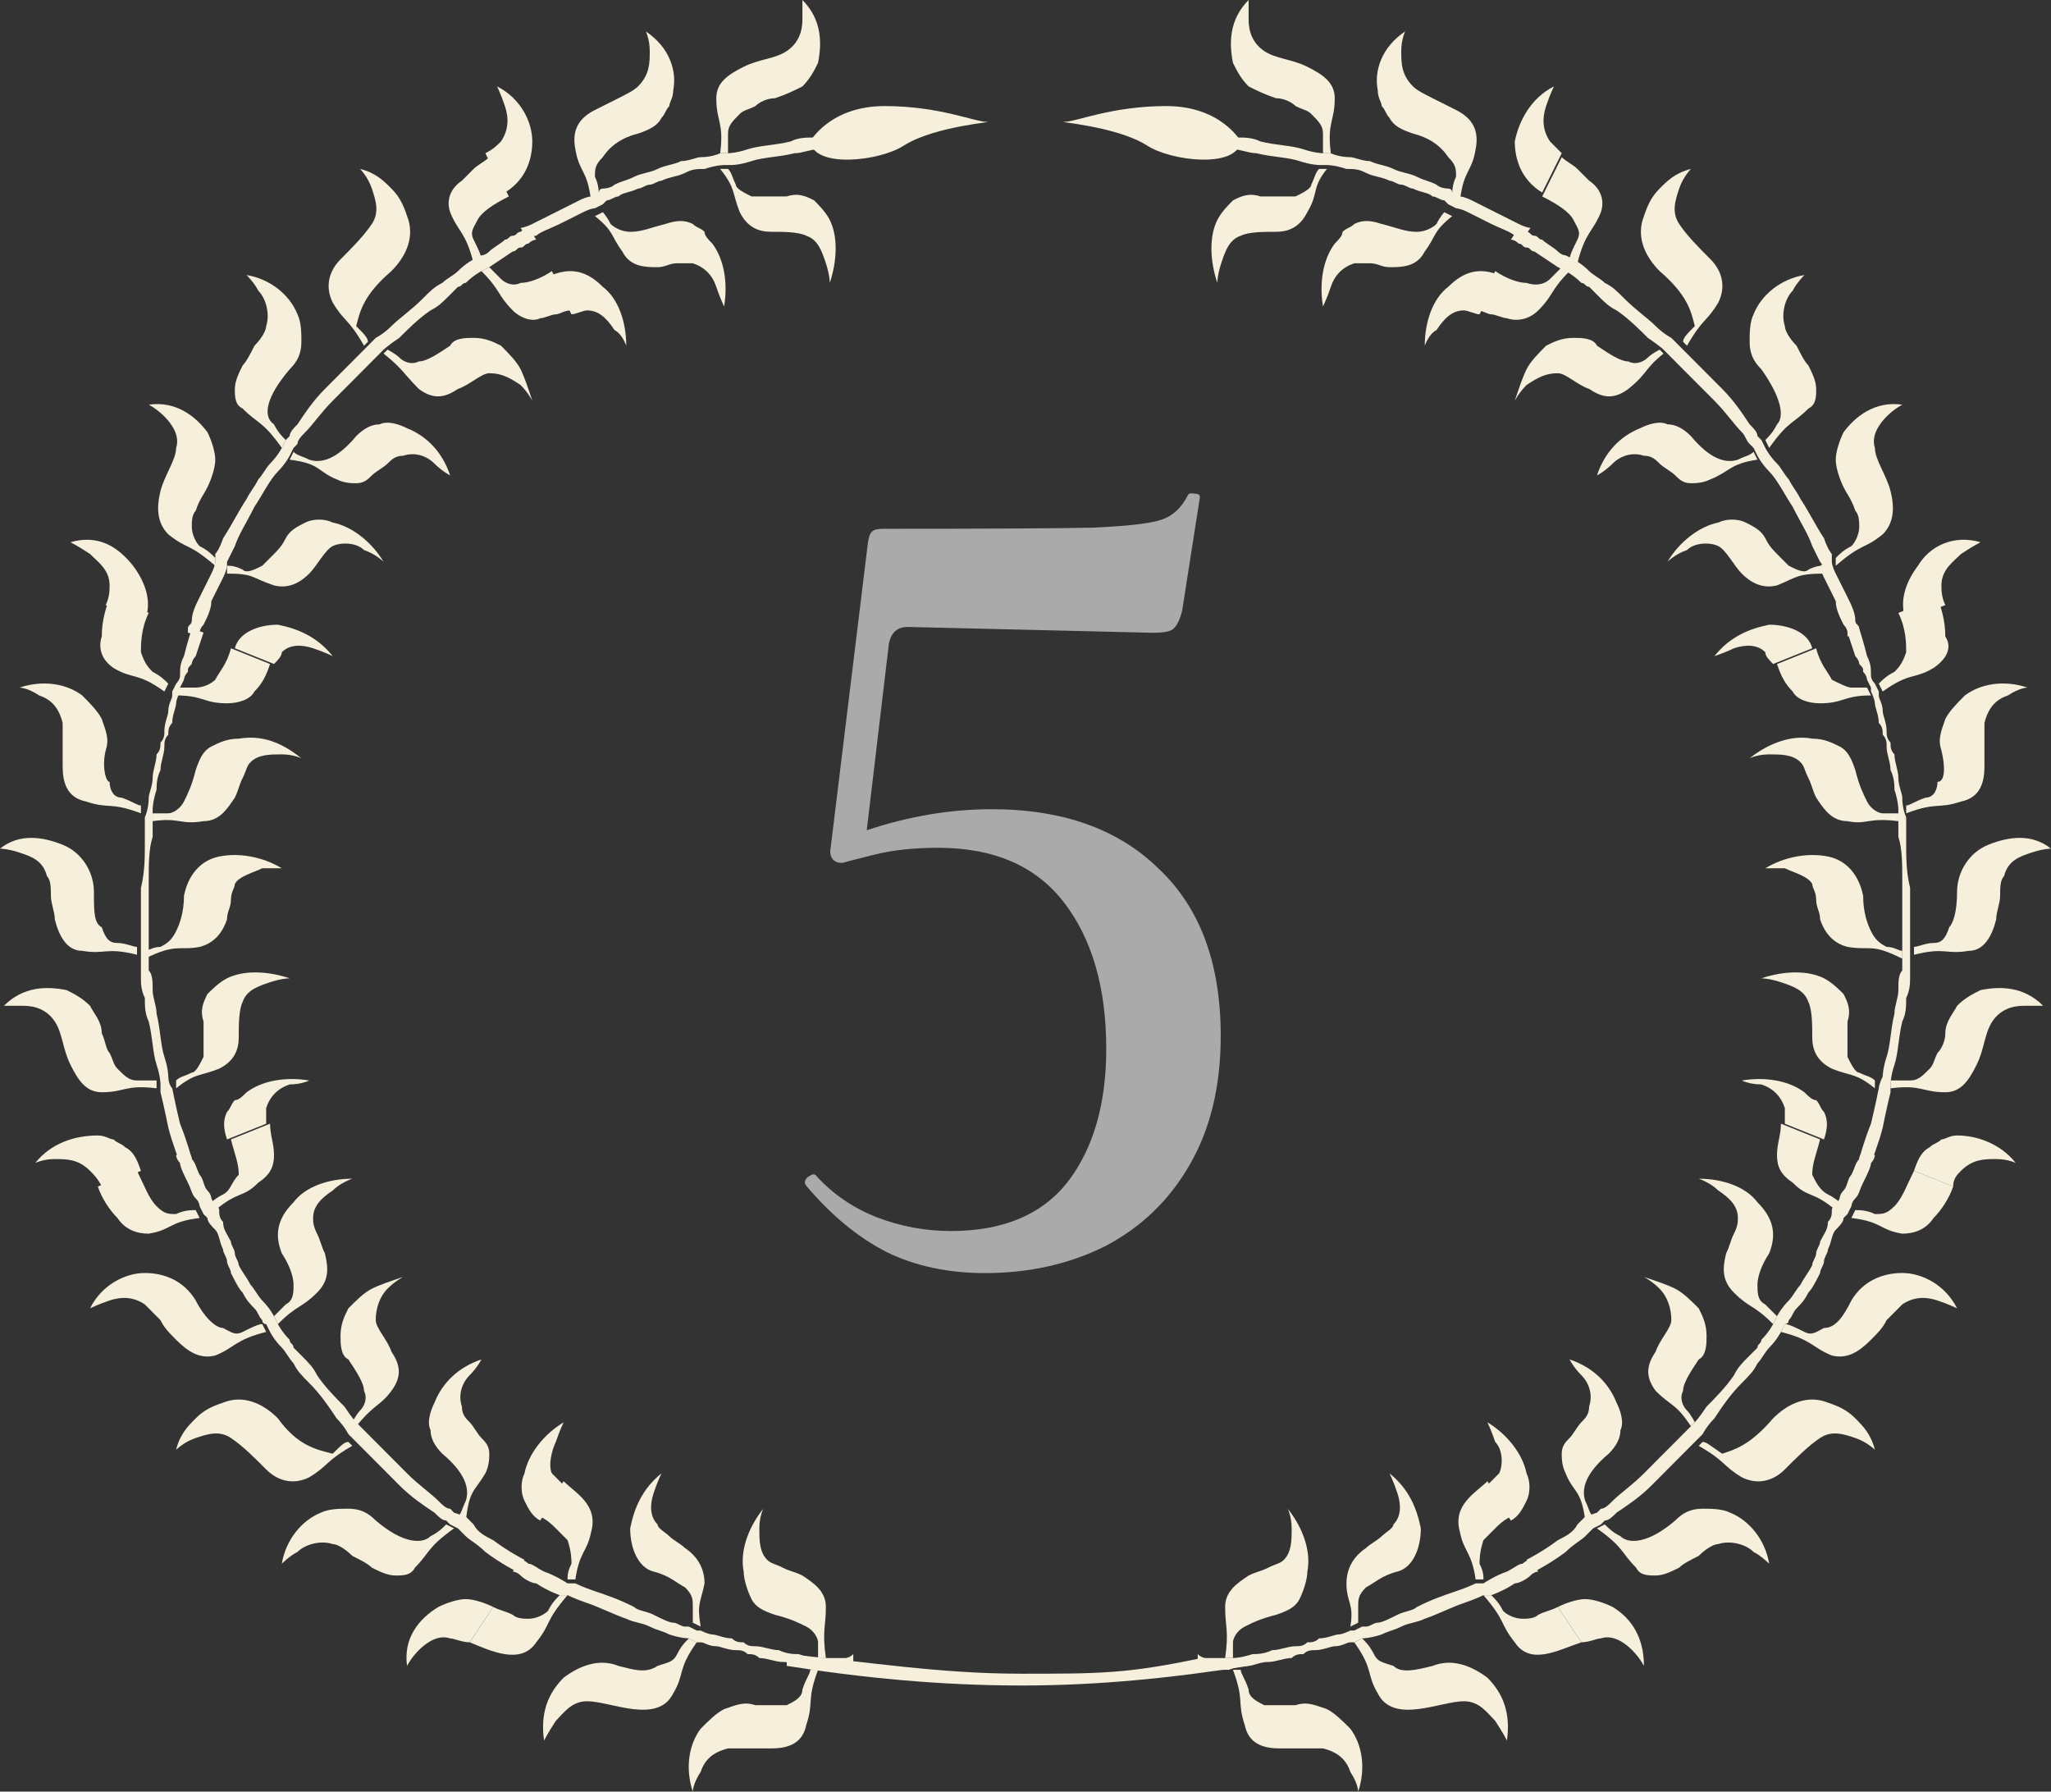 <svg width="79" height="69" viewBox="0 0 79 69" fill="none" xmlns="http://www.w3.org/2000/svg">
<rect x="0" y="0" width="79" height="69" fill="#333333" stroke="none"/>
<g id="Group 27">
<g id="Vector">
<g id="Group">
<path id="Vector_2" d="M20.655 63.25C21.258 62.493 20.956 62.493 21.861 61.434C21.861 61.434 21.861 61.434 21.71 61.434H21.559C21.409 61.585 21.258 61.736 21.107 62.039C20.956 62.19 20.655 62.342 20.353 62.342C20.203 62.342 19.901 62.342 19.75 62.19C19.449 62.039 19.298 62.039 18.996 61.888L18.092 63.25C18.846 63.552 20.052 64.157 20.655 63.25Z" fill="#F5EFDB"/>
<path id="Vector_3" d="M22.012 60.223C21.861 60.526 21.861 60.677 21.861 60.828C21.861 60.828 21.861 60.828 22.012 60.828H22.163C22.313 59.769 22.615 59.769 22.766 59.013C23.067 57.953 22.163 57.5 21.71 57.046L20.806 58.407C21.107 58.559 21.258 58.71 21.409 58.861C21.559 59.013 21.71 59.164 21.861 59.315C22.012 59.769 22.012 60.072 22.012 60.223Z" fill="#F5EFDB"/>
<path id="Vector_4" d="M23.82 64.158C23.067 63.855 22.313 64.158 21.71 64.612C21.107 65.217 20.805 65.973 20.956 67.033C20.956 67.033 21.107 66.73 21.408 66.276C21.71 65.973 22.011 65.519 22.614 65.519C23.519 65.519 25.328 66.427 25.931 65.217C26.383 64.46 26.082 64.309 26.836 63.25L26.534 63.098C26.383 63.25 26.233 63.401 26.082 63.704C25.931 64.006 25.78 64.006 25.328 64.158C24.876 64.46 24.424 64.309 23.82 64.158Z" fill="#F5EFDB"/>
<path id="Vector_5" d="M27.137 60.98C27.137 60.374 26.836 59.921 26.384 59.618C26.233 59.467 25.931 59.315 25.781 59.164C25.63 59.013 25.328 58.861 25.328 58.71C25.027 58.407 25.027 57.953 25.177 57.499C25.328 57.045 25.479 56.743 25.479 56.743C24.725 57.348 24.424 58.105 24.273 58.861C24.273 59.618 24.575 60.374 25.177 60.526C25.781 60.677 26.082 60.98 26.384 61.131C26.685 61.434 26.685 61.585 26.685 61.888C26.685 62.19 26.685 62.342 26.685 62.493L26.987 62.644C26.836 61.736 26.987 61.736 27.137 60.98Z" fill="#F5EFDB"/>
<path id="Vector_6" d="M29.097 65.671C28.645 65.52 28.344 65.671 27.891 65.823C27.59 65.974 27.288 66.276 26.987 66.579C26.534 67.184 26.384 68.092 26.685 69C26.685 69 26.685 68.698 26.987 68.243C27.137 67.79 27.439 67.487 28.042 67.336C28.344 67.336 28.494 67.336 28.796 67.336C29.097 67.336 29.399 67.336 29.701 67.336C30.303 67.336 30.907 67.184 31.057 66.428C31.359 65.52 31.057 65.52 31.51 64.309H31.208C31.208 64.461 31.057 64.612 30.907 65.066C30.907 65.368 30.605 65.52 30.303 65.671C30.153 65.671 29.701 65.671 29.097 65.671Z" fill="#F5EFDB"/>
<path id="Vector_7" d="M31.811 61.889C31.811 61.283 31.359 60.981 30.907 60.678C30.605 60.527 30.454 60.527 30.153 60.376C29.852 60.224 29.701 60.224 29.55 60.073C29.248 59.77 29.248 59.316 29.248 58.862C29.248 58.408 29.399 58.106 29.399 58.106C28.796 58.862 28.495 59.77 28.645 60.527C28.645 60.829 28.796 61.283 28.947 61.586C29.098 61.889 29.399 62.04 29.852 62.191C30.454 62.343 30.756 62.494 31.058 62.645C31.359 62.797 31.51 63.099 31.51 63.251C31.51 63.553 31.51 63.704 31.51 63.856C31.51 63.856 31.51 63.856 31.661 63.856H31.811C31.661 62.797 31.811 62.645 31.811 61.889Z" fill="#F5EFDB"/>
<g id="Group_2">
<path id="Vector_8" d="M5.729 47.512C6.634 47.361 6.483 47.058 7.689 46.907L7.538 46.604C7.387 46.604 7.086 46.604 6.784 46.756C6.483 46.756 6.332 46.756 6.03 46.453C5.729 46.15 5.578 45.696 5.277 45.091L3.769 45.696C3.92 46.15 4.221 46.604 4.523 46.907C4.824 47.361 5.277 47.512 5.729 47.512Z" fill="#F5EFDB"/>
<path id="Vector_9" d="M8.594 45.999C8.292 46.151 8.142 46.302 8.142 46.302L8.292 46.605C9.197 45.848 9.348 46.151 9.951 45.545C10.403 45.243 10.554 44.94 10.554 44.486C10.554 44.032 10.403 43.73 10.403 43.276L8.895 43.881C9.046 44.486 9.197 44.789 9.197 45.243C8.895 45.545 8.895 45.848 8.594 45.999Z" fill="#F5EFDB"/>
<path id="Vector_10" d="M7.538 50.085C7.086 49.328 6.332 49.026 5.578 49.026C4.824 49.026 3.92 49.48 3.468 50.388C3.468 50.388 3.769 50.236 4.221 50.085C4.674 49.934 5.126 49.934 5.578 50.236C5.729 50.388 5.88 50.539 6.181 50.842C6.332 51.144 6.483 51.296 6.784 51.598C7.237 52.052 7.689 52.355 8.292 52.203C9.046 51.901 9.046 51.598 10.252 51.296L10.101 50.993C9.95 50.993 9.649 51.144 9.347 51.296C9.046 51.447 8.895 51.296 8.593 51.144C8.292 51.144 7.84 50.69 7.538 50.085Z" fill="#F5EFDB"/>
<path id="Vector_11" d="M12.212 49.783C12.664 49.329 12.664 48.875 12.514 48.27C12.363 47.967 12.363 47.816 12.212 47.513C12.061 47.211 12.061 47.059 12.061 46.908C12.061 46.454 12.363 46.151 12.815 45.849C13.117 45.546 13.569 45.395 13.569 45.395C12.664 45.395 11.76 45.697 11.307 46.303C10.704 46.908 10.554 47.513 10.855 48.27C11.157 48.724 11.307 49.178 11.307 49.48C11.307 49.783 11.307 50.086 11.006 50.237C10.855 50.388 10.704 50.54 10.554 50.691L10.704 50.994C11.458 50.237 11.609 50.388 12.212 49.783Z" fill="#F5EFDB"/>
<path id="Vector_12" d="M10.704 54.624C10.101 54.019 9.347 53.716 8.593 54.019C8.141 54.17 7.84 54.321 7.538 54.624C7.236 54.927 6.935 55.229 6.784 55.835C6.784 55.835 7.086 55.532 7.538 55.381C7.99 55.229 8.443 55.078 8.895 55.381C9.347 55.683 9.799 56.137 10.252 56.591C10.704 57.045 11.307 57.196 11.91 56.894C12.664 56.44 12.513 56.288 13.569 55.683L13.418 55.532C13.267 55.532 13.116 55.683 12.815 55.986C12.212 55.834 11.458 55.683 10.704 54.624Z" fill="#F5EFDB"/>
<path id="Vector_13" d="M15.076 53.566C15.528 52.961 15.378 52.507 15.076 52.053C14.925 51.599 14.473 51.145 14.473 50.842C14.473 50.388 14.624 49.934 14.925 49.632C15.227 49.329 15.528 49.178 15.528 49.178C15.076 49.329 14.624 49.48 14.322 49.632C14.021 49.783 13.719 50.086 13.418 50.388C13.267 50.691 13.116 50.993 13.116 51.447C13.116 51.75 13.116 52.204 13.418 52.355C13.719 52.809 14.021 53.263 14.021 53.566C14.172 53.868 14.021 54.171 13.87 54.322C13.719 54.474 13.569 54.776 13.569 54.776L13.719 54.928C14.473 54.02 14.624 54.171 15.076 53.566Z" fill="#F5EFDB"/>
<path id="Vector_14" d="M14.473 58.558C14.172 58.255 13.87 58.104 13.418 58.104C13.116 58.104 12.664 58.104 12.363 58.255C11.609 58.558 11.006 59.315 10.855 60.222C10.855 60.222 11.156 59.92 11.458 59.768C11.76 59.466 12.363 59.315 12.815 59.466C12.966 59.466 13.267 59.617 13.569 59.92C13.87 60.071 14.172 60.222 14.322 60.374C14.624 60.525 14.926 60.676 15.227 60.676C15.529 60.676 15.83 60.676 15.981 60.374C16.584 59.768 16.433 59.617 17.489 58.861L17.187 58.709C17.036 58.861 16.886 59.012 16.584 59.163C16.282 59.466 15.529 59.466 14.473 58.558Z" fill="#F5EFDB"/>
<path id="Vector_15" d="M18.695 56.743C18.846 56.441 18.846 56.138 18.846 55.986C18.846 55.684 18.695 55.533 18.544 55.381C18.394 55.23 18.243 54.927 18.092 54.776C17.941 54.625 17.791 54.473 17.791 54.171C17.64 53.717 17.791 53.263 18.092 52.96C18.394 52.658 18.544 52.355 18.544 52.355C17.64 52.658 17.037 53.263 16.735 54.02C16.584 54.322 16.434 54.776 16.584 55.079C16.584 55.381 16.735 55.684 17.037 55.986C17.941 56.743 18.092 57.348 17.941 57.802C17.791 58.105 17.791 58.256 17.64 58.408L17.941 58.559C18.092 57.348 18.243 57.5 18.695 56.743Z" fill="#F5EFDB"/>
<path id="Vector_16" d="M15.679 64.157C15.679 64.157 15.83 63.855 16.131 63.552C16.433 63.249 16.885 62.947 17.337 63.098C17.488 63.098 17.79 63.249 18.091 63.249L18.996 61.888C18.694 61.736 18.242 61.585 17.941 61.585C17.639 61.585 17.187 61.736 16.885 61.888C16.131 62.342 15.528 63.098 15.679 64.157Z" fill="#F5EFDB"/>
<path id="Vector_17" d="M21.711 54.776C20.957 55.23 20.353 55.986 20.203 56.743C20.052 57.046 20.052 57.5 20.203 57.802C20.353 58.105 20.504 58.407 20.806 58.559L21.711 57.197C21.56 57.046 21.409 56.894 21.258 56.743C21.108 56.44 21.258 55.835 21.409 55.532C21.56 55.078 21.711 54.776 21.711 54.776Z" fill="#F5EFDB"/>
<path id="Vector_18" d="M17.488 58.257C17.488 58.257 17.488 58.257 17.338 58.105C17.187 58.105 17.036 57.954 16.885 57.803C16.584 57.5 16.131 57.197 15.679 56.744C15.528 56.592 15.227 56.29 15.076 56.138C14.925 55.987 14.624 55.684 14.473 55.533C14.322 55.382 14.172 55.23 14.021 55.079C13.87 54.928 13.87 54.928 13.87 54.928L13.719 54.776C13.719 54.776 13.569 54.625 13.267 54.171C12.966 53.869 12.513 53.415 12.212 52.961C12.061 52.658 11.91 52.507 11.609 52.204C11.458 52.053 11.458 52.053 11.307 51.902C11.307 51.75 11.156 51.75 11.156 51.599C10.855 51.296 10.704 50.994 10.704 50.994L10.553 50.691C10.553 50.691 10.402 50.388 10.101 50.086C9.95 49.934 9.799 49.632 9.649 49.48C9.498 49.178 9.347 49.027 9.196 48.724C9.196 48.573 9.046 48.421 9.046 48.27C9.046 48.119 8.895 47.967 8.895 47.816C8.744 47.513 8.593 47.362 8.593 47.059C8.443 46.908 8.443 46.757 8.443 46.605C8.443 46.454 8.292 46.454 8.292 46.454L8.141 46.152C8.141 46.152 8.141 46 7.99 45.849C7.84 45.698 7.84 45.395 7.689 45.244C7.538 44.941 7.538 44.79 7.387 44.638C7.387 44.487 7.236 44.336 7.236 44.336L6.784 44.487C6.784 44.487 6.784 44.638 6.935 44.79C6.935 44.941 7.086 45.244 7.236 45.546C7.387 45.849 7.387 46 7.538 46.152C7.689 46.303 7.689 46.454 7.689 46.454L7.84 46.757C7.84 46.757 7.84 46.757 7.99 46.908C7.99 47.059 8.141 47.211 8.292 47.362C8.443 47.513 8.443 47.816 8.593 48.119C8.593 48.27 8.744 48.421 8.744 48.573C8.744 48.724 8.895 48.875 8.895 49.027C9.046 49.329 9.196 49.632 9.347 49.783C9.498 50.086 9.649 50.237 9.799 50.388C9.95 50.54 9.95 50.691 10.101 50.842C10.101 50.994 10.252 50.994 10.252 50.994L10.402 51.296C10.402 51.296 10.553 51.599 10.855 51.902C11.006 52.053 11.156 52.355 11.307 52.507C11.458 52.809 11.609 52.961 11.91 53.263C12.362 53.717 12.664 54.171 12.966 54.625C13.267 54.928 13.418 55.23 13.418 55.23L13.569 55.382C13.569 55.382 13.569 55.382 13.719 55.533C13.87 55.684 14.021 55.836 14.172 55.987C14.322 56.138 14.473 56.29 14.775 56.592C14.925 56.744 15.227 57.046 15.378 57.198C15.83 57.651 16.282 57.954 16.735 58.257C16.885 58.408 17.036 58.559 17.187 58.559C17.338 58.711 17.338 58.711 17.338 58.711L17.639 58.862C17.639 58.862 17.79 59.013 17.941 59.165C18.091 59.316 18.393 59.467 18.695 59.77C19.298 60.224 19.901 60.526 19.901 60.526L20.202 60.072C20.202 60.072 19.599 59.77 18.996 59.316C18.695 59.165 18.393 59.013 18.242 58.711C18.091 58.559 17.941 58.408 17.941 58.408L17.488 58.257Z" fill="#F5EFDB"/>
</g>
<g id="Group_3">
<path id="Vector_19" d="M4.372 25.724C5.126 26.178 5.277 25.875 6.332 26.632L6.483 26.329C6.332 26.178 6.181 26.026 5.88 25.875C5.729 25.724 5.578 25.572 5.428 25.118C5.428 24.816 5.428 24.21 5.729 23.605L4.221 23C4.071 23.454 3.92 23.908 3.92 24.513C3.769 24.967 3.92 25.421 4.372 25.724Z" fill="#F5EFDB"/>
<path id="Vector_20" d="M7.538 26.481C7.236 26.481 7.086 26.481 6.935 26.481L6.784 26.783C7.84 26.783 7.84 27.086 8.744 27.086C9.196 27.086 9.649 26.934 9.799 26.632C10.101 26.329 10.252 26.027 10.402 25.573L8.895 24.967C8.744 25.573 8.443 25.875 8.292 26.178C8.141 26.329 7.84 26.481 7.538 26.481Z" fill="#F5EFDB"/>
<path id="Vector_21" d="M4.071 28.902C4.222 28.448 4.071 28.145 3.92 27.691C3.769 27.389 3.468 27.086 3.166 26.783C2.563 26.329 1.659 26.178 0.754 26.481C0.754 26.481 1.056 26.481 1.508 26.783C1.96 26.935 2.262 27.237 2.413 27.843C2.413 28.145 2.413 28.297 2.413 28.599C2.413 28.902 2.413 29.204 2.413 29.507C2.413 30.112 2.563 30.718 3.317 30.869C4.222 31.172 4.222 30.869 5.428 31.323V31.02C5.277 31.02 5.126 30.869 4.674 30.718C4.372 30.718 4.222 30.415 4.222 30.112C4.071 30.112 3.92 29.507 4.071 28.902Z" fill="#F5EFDB"/>
<path id="Vector_22" d="M7.839 31.625C8.442 31.625 8.744 31.171 9.045 30.718C9.196 30.415 9.196 30.264 9.347 29.961C9.498 29.658 9.498 29.507 9.648 29.356C9.95 29.053 10.402 29.053 10.855 29.053C11.307 29.053 11.608 29.204 11.608 29.204C10.855 28.599 10.101 28.296 9.196 28.448C8.744 28.448 8.442 28.599 8.141 28.75C7.839 28.902 7.689 29.204 7.538 29.658C7.387 30.264 7.236 30.566 7.085 30.869C6.935 31.171 6.633 31.323 6.482 31.323C6.181 31.323 6.03 31.323 5.879 31.323C5.879 31.323 5.879 31.323 5.879 31.474V31.625C6.935 31.474 6.935 31.777 7.839 31.625Z" fill="#F5EFDB"/>
<path id="Vector_23" d="M3.618 34.349C3.618 33.592 3.166 32.836 2.412 32.533C1.658 32.231 0.754 32.079 0 32.684C0 32.684 0.302 32.684 0.754 32.836C1.206 32.987 1.658 33.139 1.809 33.744C1.96 33.895 1.96 34.198 1.96 34.5C1.96 34.803 2.111 35.106 2.111 35.408C2.261 36.013 2.563 36.619 3.166 36.619C4.071 36.77 4.071 36.467 5.277 36.77V36.467C5.126 36.467 4.824 36.316 4.523 36.316C4.221 36.316 4.071 36.165 3.92 35.711C3.618 35.559 3.618 35.106 3.618 34.349Z" fill="#F5EFDB"/>
<path id="Vector_24" d="M7.689 36.467C8.292 36.315 8.593 35.861 8.744 35.407C8.744 35.105 8.895 34.953 8.895 34.651C8.895 34.348 9.046 34.197 9.046 34.046C9.196 33.743 9.8 33.592 10.101 33.44C10.553 33.44 10.855 33.44 10.855 33.44C10.101 32.986 9.196 32.835 8.443 32.986C7.689 33.138 7.237 33.743 7.086 34.5C7.086 35.105 6.935 35.559 6.784 35.861C6.633 36.164 6.483 36.315 6.181 36.467C5.88 36.467 5.729 36.618 5.578 36.618V36.921C6.784 36.315 6.935 36.618 7.689 36.467Z" fill="#F5EFDB"/>
<path id="Vector_25" d="M3.92 39.795C3.92 39.341 3.618 39.039 3.468 38.736C3.166 38.433 2.865 38.282 2.563 38.131C1.809 37.98 0.905 37.98 0.151 38.736C0.151 38.736 0.452 38.736 0.905 38.736C1.357 38.736 1.809 38.887 2.111 39.341C2.412 39.795 2.412 40.401 2.714 41.006C3.015 41.611 3.317 42.065 3.92 42.065C4.825 42.065 4.825 41.762 6.031 41.914C6.031 41.914 6.031 41.914 6.031 41.762V41.611C5.88 41.611 5.578 41.611 5.277 41.611C4.975 41.611 4.825 41.46 4.523 41.157C4.372 41.006 4.372 40.855 4.221 40.552C4.071 40.401 4.071 40.098 3.92 39.795Z" fill="#F5EFDB"/>
<path id="Vector_26" d="M8.443 41.157C9.046 40.855 9.196 40.401 9.196 39.947C9.196 39.493 9.196 38.888 9.347 38.585C9.498 38.131 9.95 37.98 10.402 37.828C10.855 37.677 11.156 37.677 11.156 37.677C10.252 37.374 9.347 37.374 8.744 37.677C8.443 37.828 8.141 38.131 7.99 38.282C7.84 38.585 7.689 38.888 7.84 39.342C7.84 39.644 7.84 39.947 7.84 40.098C7.84 40.249 7.84 40.552 7.84 40.703C7.689 41.006 7.538 41.309 7.387 41.309C7.086 41.46 6.935 41.46 6.784 41.611C6.784 41.611 6.784 41.611 6.784 41.763V41.914C7.538 41.309 7.689 41.46 8.443 41.157Z" fill="#F5EFDB"/>
<path id="Vector_27" d="M1.358 44.789C1.358 44.789 1.659 44.638 2.111 44.638C2.564 44.638 3.016 44.638 3.468 45.092C3.619 45.243 3.77 45.395 3.921 45.697L5.428 45.092C5.278 44.638 5.127 44.336 4.825 44.184C4.674 44.033 4.524 44.033 4.373 43.882C4.222 43.882 4.071 43.73 3.77 43.73C2.865 43.73 1.961 44.033 1.358 44.789Z" fill="#F5EFDB"/>
<path id="Vector_28" d="M11.911 41.613C11.006 41.462 10.101 41.613 9.498 42.067C9.347 42.218 9.197 42.37 9.046 42.37C8.895 42.521 8.895 42.672 8.744 42.824C8.594 43.126 8.594 43.429 8.744 43.883L10.252 43.278C10.252 43.126 10.252 42.824 10.252 42.672C10.403 42.218 10.704 41.916 11.157 41.764C11.609 41.764 11.911 41.613 11.911 41.613Z" fill="#F5EFDB"/>
<path id="Vector_29" d="M6.483 41.46C6.483 41.46 6.483 41.157 6.332 40.703C6.182 40.249 6.182 39.644 6.031 39.039C6.031 38.736 5.88 38.434 5.88 38.131C5.88 37.828 5.88 37.526 5.729 37.374C5.729 37.223 5.729 36.92 5.729 36.769C5.729 36.618 5.729 36.618 5.729 36.618V36.315C5.729 36.315 5.729 36.315 5.729 36.164C5.729 36.013 5.729 35.861 5.729 35.559C5.729 35.407 5.729 35.105 5.729 34.802C5.729 34.499 5.729 34.197 5.729 33.894C5.729 33.289 5.729 32.684 5.88 32.23C5.88 31.776 5.88 31.473 5.88 31.473C5.88 31.473 5.88 31.473 5.88 31.322V31.171C5.88 31.171 5.88 30.868 6.031 30.414C6.031 30.263 6.031 29.96 6.182 29.657C6.182 29.355 6.332 29.052 6.332 28.75C6.332 28.598 6.332 28.447 6.483 28.296C6.483 28.144 6.483 27.993 6.634 27.842C6.634 27.539 6.785 27.236 6.785 27.085C6.785 26.934 6.935 26.631 6.935 26.631C6.935 26.48 6.935 26.48 6.935 26.48L7.086 26.177C7.086 26.177 7.086 26.026 7.237 25.875C7.237 25.723 7.237 25.723 7.388 25.572C7.388 25.421 7.538 25.269 7.538 25.269C7.689 24.815 7.84 24.361 7.84 24.361L7.388 24.21C7.388 24.21 7.237 24.664 7.086 25.269C6.935 25.572 6.935 25.723 6.935 26.026C6.935 26.177 6.785 26.328 6.785 26.328L6.634 26.631C6.634 26.631 6.634 26.631 6.634 26.782C6.634 26.934 6.483 27.085 6.483 27.388C6.483 27.539 6.332 27.842 6.332 28.144C6.332 28.296 6.332 28.447 6.182 28.598C6.182 28.75 6.182 28.901 6.031 29.052C6.031 29.355 5.88 29.657 5.88 29.96C5.88 30.263 5.729 30.565 5.729 30.717C5.729 31.171 5.579 31.473 5.579 31.473V31.776C5.579 31.776 5.579 32.078 5.579 32.532C5.579 32.986 5.579 33.592 5.428 34.197C5.428 34.499 5.428 34.802 5.428 35.105C5.428 35.407 5.428 35.71 5.428 35.861C5.428 36.164 5.428 36.315 5.428 36.467C5.428 36.618 5.428 36.618 5.428 36.618V36.92V37.072C5.428 37.223 5.428 37.374 5.428 37.677C5.428 37.828 5.428 38.131 5.579 38.434C5.579 38.736 5.579 39.039 5.729 39.342C5.88 39.947 5.88 40.552 6.031 41.006C6.182 41.46 6.182 41.763 6.182 41.763C6.182 41.763 6.182 41.763 6.182 41.914V42.065C6.182 42.065 6.332 42.67 6.483 43.427C6.634 44.032 6.935 44.789 6.935 44.789L7.388 44.638C7.388 44.638 7.237 44.032 6.935 43.276C6.785 42.67 6.634 41.914 6.634 41.914C6.634 41.914 6.483 41.763 6.483 41.46C6.483 41.611 6.483 41.46 6.483 41.46Z" fill="#F5EFDB"/>
</g>
<g id="Group_4">
<path id="Vector_30" d="M17.338 8.171C17.639 8.928 17.941 8.928 18.242 10.138L18.544 9.987C18.544 9.835 18.393 9.533 18.242 9.23C18.092 8.928 18.242 8.776 18.393 8.474C18.544 8.171 18.996 7.868 19.599 7.566L18.846 6.053C18.695 6.204 18.393 6.355 18.242 6.507C18.092 6.658 17.941 6.809 17.79 6.96C17.338 7.263 17.187 7.717 17.338 8.171Z" fill="#F5EFDB"/>
<path id="Vector_31" d="M19.298 10.744C19.148 10.593 18.997 10.441 18.846 10.29L18.544 10.441C19.298 11.198 19.148 11.349 19.75 11.954C20.052 12.257 20.504 12.408 20.806 12.257C20.957 12.257 21.258 12.106 21.409 12.106C21.56 12.106 21.71 11.954 22.012 11.954L21.258 10.441C20.806 10.744 20.354 10.895 20.052 10.895C19.75 11.047 19.449 10.895 19.298 10.744Z" fill="#F5EFDB"/>
<path id="Vector_32" d="M15.076 10.44C15.68 9.835 15.981 9.079 15.68 8.322C15.529 7.868 15.378 7.565 15.076 7.263C14.775 6.96 14.473 6.658 13.87 6.506C13.87 6.506 14.172 6.809 14.323 7.263C14.473 7.717 14.624 8.171 14.323 8.625C14.021 9.079 13.569 9.533 13.117 9.986C12.664 10.44 12.514 11.046 12.815 11.651C13.267 12.408 13.418 12.256 14.021 13.315L14.172 13.164C14.172 13.013 14.021 12.861 13.72 12.559C13.87 11.954 14.021 11.348 15.076 10.44Z" fill="#F5EFDB"/>
<path id="Vector_33" d="M16.132 14.979C16.735 15.433 17.187 15.281 17.639 14.979C18.092 14.828 18.544 14.374 18.846 14.374C19.298 14.374 19.599 14.525 20.052 14.828C20.353 15.13 20.504 15.433 20.504 15.433C20.353 14.979 20.202 14.525 20.052 14.222C19.901 13.92 19.599 13.617 19.298 13.314C18.996 13.163 18.695 13.012 18.242 13.012C17.941 13.012 17.489 13.012 17.338 13.314C16.886 13.617 16.433 13.92 16.132 13.92C15.83 14.071 15.529 13.92 15.378 13.768C15.227 13.617 14.926 13.466 14.926 13.466L14.775 13.617C15.529 14.222 15.529 14.374 16.132 14.979Z" fill="#F5EFDB"/>
<path id="Vector_34" d="M11.157 14.223C11.458 13.921 11.609 13.618 11.609 13.164C11.609 12.861 11.609 12.408 11.458 12.105C11.157 11.348 10.403 10.743 9.498 10.592C9.498 10.592 9.8 10.894 9.95 11.197C10.252 11.5 10.403 12.105 10.252 12.559C10.252 12.71 10.101 13.013 9.8 13.316C9.649 13.618 9.498 13.921 9.347 14.072C9.197 14.375 9.046 14.677 9.046 14.98C9.046 15.283 9.046 15.585 9.347 15.736C9.95 16.342 10.101 16.19 10.855 17.25L11.006 16.947C10.855 16.796 10.704 16.644 10.553 16.342C10.101 16.039 10.252 15.283 11.157 14.223Z" fill="#F5EFDB"/>
<path id="Vector_35" d="M12.966 18.46C13.267 18.611 13.569 18.611 13.72 18.611C14.021 18.611 14.172 18.46 14.323 18.309C14.473 18.157 14.775 18.006 14.926 17.855C15.077 17.703 15.227 17.552 15.529 17.552C15.981 17.401 16.433 17.552 16.735 17.855C17.037 18.157 17.338 18.309 17.338 18.309C17.037 17.401 16.433 16.796 15.68 16.493C15.378 16.342 14.926 16.19 14.624 16.342C14.323 16.342 14.021 16.493 13.72 16.796C12.966 17.703 12.363 17.855 11.911 17.703C11.609 17.552 11.458 17.552 11.307 17.401L11.157 17.703C12.363 17.855 12.212 18.157 12.966 18.46Z" fill="#F5EFDB"/>
<path id="Vector_36" d="M7.99 18.763C8.141 18.46 8.292 18.006 8.292 17.704C8.292 17.401 8.141 16.947 7.99 16.645C7.538 16.039 6.784 15.434 5.729 15.585C5.729 15.585 6.031 15.737 6.332 16.039C6.634 16.342 6.935 16.796 6.784 17.25C6.784 17.704 6.332 18.309 6.181 18.914C6.031 19.52 6.031 20.125 6.483 20.579C7.237 21.184 7.237 20.881 8.292 21.789C8.292 21.789 8.292 21.789 8.292 21.638V21.487C8.141 21.335 7.99 21.184 7.689 21.033C7.538 20.881 7.387 20.579 7.387 20.276C7.387 20.125 7.387 19.822 7.538 19.671C7.689 19.217 7.84 19.066 7.99 18.763Z" fill="#F5EFDB"/>
<path id="Vector_37" d="M10.554 22.545C11.157 22.697 11.609 22.394 11.911 22.091C12.212 21.789 12.514 21.184 12.815 21.032C13.117 20.881 13.72 20.881 14.021 21.184C14.474 21.335 14.775 21.637 14.775 21.637C14.323 20.881 13.569 20.276 12.815 20.124C12.514 19.973 12.061 19.973 11.76 20.124C11.458 20.276 11.157 20.427 11.006 20.73C10.855 21.032 10.705 21.184 10.554 21.335C10.403 21.486 10.252 21.637 10.101 21.789C9.8 21.94 9.498 22.091 9.348 21.94C9.046 21.789 8.895 21.789 8.745 21.789C8.745 21.789 8.745 21.789 8.745 21.94V22.091C9.8 22.091 9.649 22.243 10.554 22.545Z" fill="#F5EFDB"/>
<path id="Vector_38" d="M2.714 20.882C2.714 20.882 3.015 21.033 3.468 21.336C3.769 21.638 4.222 21.941 4.222 22.546C4.222 22.697 4.222 23 4.071 23.303L5.578 23.908C5.88 23.151 5.578 22.395 5.126 21.79C4.523 21.033 3.769 20.579 2.714 20.882Z" fill="#F5EFDB"/>
<path id="Vector_39" d="M12.815 25.27C12.212 24.513 11.458 24.21 10.704 24.059C9.95 24.059 9.197 24.362 9.046 24.967L10.553 25.572C10.704 25.421 10.855 25.27 10.855 25.118C11.157 24.816 11.609 24.816 12.061 24.967C12.514 25.118 12.815 25.27 12.815 25.27Z" fill="#F5EFDB"/>
<path id="Vector_40" d="M8.744 21.638C8.744 21.638 8.895 21.335 9.046 21.033C9.197 20.579 9.498 20.125 9.8 19.52C10.101 19.066 10.403 18.46 10.704 18.158C11.006 17.855 11.157 17.552 11.157 17.552L11.307 17.25C11.307 17.25 11.307 17.25 11.458 17.099C11.458 16.947 11.609 16.796 11.76 16.645C12.061 16.342 12.363 15.888 12.815 15.434C12.966 15.283 13.267 14.98 13.418 14.829C13.569 14.678 13.87 14.375 14.021 14.224C14.172 14.072 14.323 13.921 14.473 13.77C14.624 13.618 14.624 13.618 14.624 13.618L14.775 13.467C14.775 13.467 14.926 13.316 15.378 13.013C15.68 12.71 16.132 12.257 16.584 11.954C16.886 11.803 17.037 11.651 17.338 11.349C17.489 11.197 17.489 11.197 17.64 11.046C17.79 11.046 17.79 10.895 17.941 10.895C18.243 10.592 18.544 10.441 18.544 10.441L18.846 10.289C18.846 10.289 19.298 9.987 19.75 9.684C19.901 9.684 19.901 9.533 20.052 9.533C20.203 9.533 20.203 9.382 20.353 9.382C20.504 9.23 20.655 9.23 20.655 9.23L20.353 8.776C20.353 8.776 20.203 8.776 20.052 8.928C19.901 8.928 19.901 9.079 19.75 9.079C19.599 9.079 19.599 9.23 19.449 9.23C19.298 9.381 18.996 9.533 18.846 9.684C18.695 9.835 18.544 9.835 18.544 9.835L18.243 9.987C18.243 9.987 17.941 10.138 17.64 10.441C17.489 10.592 17.187 10.743 17.037 10.895C16.735 11.046 16.584 11.197 16.283 11.5C15.83 11.954 15.378 12.257 15.076 12.559C14.775 12.862 14.473 13.013 14.473 13.013L14.323 13.164C14.323 13.164 14.323 13.164 14.172 13.316C14.021 13.467 13.87 13.618 13.72 13.77C13.569 13.921 13.418 14.072 13.117 14.375C12.966 14.526 12.664 14.829 12.514 14.98C12.061 15.434 11.76 15.888 11.458 16.342C11.307 16.493 11.157 16.645 11.157 16.796C11.006 16.947 11.006 16.947 11.006 16.947L10.855 17.25C10.855 17.25 10.704 17.552 10.403 17.855C10.252 18.006 10.101 18.309 9.951 18.46C9.8 18.763 9.649 18.914 9.498 19.217C9.197 19.671 8.895 20.276 8.594 20.73C8.443 21.184 8.292 21.335 8.292 21.335C8.292 21.335 8.292 21.335 8.292 21.487V21.638C8.292 21.638 8.292 21.789 8.141 22.092C7.991 22.395 7.84 22.697 7.689 23C7.538 23.302 7.388 23.605 7.388 23.908C7.388 24.059 7.237 24.059 7.237 24.21V24.362L7.689 24.513C7.689 24.513 7.689 24.513 7.689 24.362C7.689 24.362 7.689 24.21 7.84 24.059C7.991 23.756 8.141 23.454 8.141 23.151C8.292 22.849 8.443 22.546 8.594 22.243C8.744 21.941 8.744 21.789 8.744 21.789C8.744 21.789 8.744 21.789 8.744 21.638Z" fill="#F5EFDB"/>
</g>
<path id="Vector_41" d="M29.851 3.783C30.303 3.631 30.605 3.48 30.907 3.329C31.208 3.026 31.359 2.724 31.509 2.421C31.66 1.664 31.66 0.756 30.907 -0C30.907 -0 30.907 0.303 30.907 0.756C30.907 1.21 30.756 1.664 30.303 1.967C29.851 2.27 29.248 2.27 28.645 2.572C28.042 2.875 27.59 3.177 27.59 3.783C27.59 4.691 27.891 4.691 27.74 5.901C27.74 5.901 27.74 5.901 27.891 5.901H28.042C28.042 5.75 28.042 5.447 28.042 5.145C28.042 4.842 28.193 4.691 28.494 4.388C28.645 4.237 28.796 4.237 29.097 4.085C29.248 3.934 29.55 3.783 29.851 3.783Z" fill="#F5EFDB"/>
<path id="Vector_42" d="M28.494 8.171C28.796 8.776 29.248 8.927 29.7 8.927C30.152 8.927 30.756 8.927 31.057 9.079C31.509 9.23 31.66 9.684 31.811 10.138C31.962 10.592 31.962 10.894 31.962 10.894C32.263 9.986 32.263 9.079 31.962 8.473C31.811 8.171 31.509 7.868 31.359 7.717C31.057 7.565 30.756 7.414 30.303 7.565C30.002 7.565 29.7 7.565 29.549 7.565C29.399 7.565 29.097 7.565 28.946 7.565C28.645 7.414 28.343 7.263 28.343 7.111C28.192 6.809 28.192 6.658 28.042 6.506C28.042 6.506 28.042 6.506 27.891 6.506H27.74C28.343 7.263 28.192 7.414 28.494 8.171Z" fill="#F5EFDB"/>
<path id="Vector_43" d="M24.575 5.144C25.027 4.993 25.328 4.841 25.479 4.539C25.63 4.387 25.63 4.236 25.781 4.085C25.781 3.933 25.931 3.782 25.931 3.48C26.082 2.723 25.781 1.815 24.876 1.21C24.876 1.21 25.027 1.512 25.027 1.966C25.027 2.42 25.027 2.874 24.575 3.328C24.424 3.48 24.122 3.631 23.821 3.782C23.519 3.934 23.218 4.085 22.916 4.236C22.313 4.539 22.012 4.993 22.162 5.749C22.313 6.657 22.615 6.506 22.765 7.716L23.067 7.565C23.067 7.414 23.067 7.111 22.916 6.809C22.916 6.506 22.916 6.355 23.218 6.052C23.519 5.598 23.972 5.295 24.575 5.144Z" fill="#F5EFDB"/>
<path id="Vector_44" d="M23.971 9.685C24.273 10.29 24.876 10.29 25.328 10.29C25.63 10.29 25.78 10.139 26.082 10.139C26.384 10.139 26.534 10.139 26.685 10.139C27.137 10.29 27.439 10.593 27.59 11.047C27.741 11.501 27.891 11.803 27.891 11.803C28.042 10.895 27.891 9.988 27.439 9.382C27.288 9.231 27.137 9.08 27.137 8.928C26.987 8.777 26.836 8.777 26.685 8.626C26.384 8.474 26.082 8.474 25.63 8.626C25.027 8.777 24.725 8.928 24.273 8.928C23.971 8.928 23.67 8.777 23.519 8.626C23.368 8.323 23.218 8.172 23.218 8.172L22.916 8.323C23.67 8.928 23.519 9.08 23.971 9.685Z" fill="#F5EFDB"/>
<path id="Vector_45" d="M19.147 3.329C19.147 3.329 19.297 3.632 19.448 4.086C19.599 4.54 19.599 4.993 19.297 5.447C19.147 5.599 18.996 5.75 18.694 5.901L19.448 7.415C20.202 6.961 20.503 6.204 20.503 5.447C20.503 4.691 20.051 3.783 19.147 3.329Z" fill="#F5EFDB"/>
<path id="Vector_46" d="M24.122 13.317C24.122 12.409 23.821 11.501 23.218 11.047C22.615 10.442 22.012 10.291 21.258 10.593L22.012 12.106C22.162 12.106 22.464 11.955 22.615 11.955C23.067 11.955 23.369 12.258 23.67 12.712C23.972 12.863 24.122 13.317 24.122 13.317Z" fill="#F5EFDB"/>
<path id="Vector_47" d="M32.565 63.855C32.113 63.855 31.811 63.855 31.811 63.855C31.811 63.855 31.811 63.855 31.66 63.855H31.51C31.51 63.855 31.208 63.855 30.756 63.704C30.605 63.704 30.303 63.703 30.002 63.552C29.7 63.552 29.399 63.401 29.097 63.401C28.947 63.401 28.796 63.401 28.645 63.25C28.494 63.25 28.343 63.25 28.193 63.098C27.891 63.098 27.59 62.947 27.439 62.947C27.288 62.947 26.987 62.796 26.987 62.796C26.836 62.796 26.836 62.796 26.836 62.796L26.534 62.644C26.534 62.644 26.534 62.644 26.384 62.644C26.233 62.644 26.082 62.493 25.931 62.493C25.78 62.493 25.479 62.342 25.177 62.19C24.876 62.039 24.574 62.039 24.424 61.888C23.821 61.585 23.368 61.434 22.916 61.282C22.464 61.131 22.162 60.98 22.162 60.98C22.162 60.98 22.162 60.98 22.012 60.98H21.861C21.861 60.98 21.408 60.677 20.956 60.526C20.655 60.375 20.504 60.223 20.353 60.223C20.202 60.072 20.052 60.072 20.052 60.072L19.75 60.526C19.75 60.526 19.901 60.526 20.052 60.677C20.202 60.829 20.504 60.98 20.655 60.98C21.107 61.282 21.559 61.434 21.559 61.434C21.559 61.434 21.559 61.434 21.71 61.434H21.861C21.861 61.434 22.162 61.585 22.614 61.736C23.067 61.888 23.67 62.19 24.122 62.342C24.424 62.493 24.725 62.493 25.027 62.644C25.328 62.796 25.479 62.796 25.78 62.947C26.233 63.098 26.534 63.098 26.534 63.098L26.836 63.25C26.836 63.25 26.836 63.25 26.987 63.25C27.137 63.25 27.288 63.401 27.59 63.401C27.741 63.401 28.042 63.552 28.343 63.552C28.494 63.552 28.645 63.552 28.796 63.704C28.947 63.704 29.097 63.704 29.248 63.855C29.55 63.855 29.851 64.006 30.153 64.006C30.454 64.006 30.756 64.157 30.907 64.157C31.359 64.157 31.66 64.309 31.66 64.309H31.962C31.962 64.309 32.263 64.309 32.716 64.309H32.866V63.704C32.716 63.855 32.565 63.855 32.565 63.855Z" fill="#F5EFDB"/>
<path id="Vector_48" d="M32.113 5.145C31.811 5.145 31.661 5.145 31.359 5.296C31.058 5.296 30.756 5.296 30.454 5.447C29.851 5.599 29.248 5.599 28.796 5.75C28.344 5.901 28.042 5.901 28.042 5.901C28.042 5.901 28.042 5.901 27.892 5.901H27.741C27.741 5.901 27.439 6.053 26.987 6.053C26.836 6.053 26.535 6.204 26.233 6.204C25.931 6.355 25.63 6.355 25.328 6.507C25.027 6.658 24.725 6.658 24.424 6.809C24.122 6.961 23.972 6.961 23.67 7.112C23.519 7.263 23.218 7.263 23.218 7.263C23.067 7.263 23.067 7.415 23.067 7.415L22.765 7.566C22.765 7.566 22.615 7.566 22.313 7.717C22.012 7.868 21.71 8.02 21.409 8.171C21.107 8.322 20.806 8.474 20.504 8.625C20.203 8.776 20.052 8.776 20.052 8.776L20.353 9.23C20.353 9.23 20.504 9.079 20.655 9.079C20.806 8.928 21.258 8.776 21.559 8.625C21.861 8.474 22.162 8.322 22.464 8.171C22.765 8.02 22.916 8.02 22.916 8.02L23.218 7.868C23.218 7.868 23.218 7.868 23.369 7.717C23.519 7.717 23.67 7.566 23.821 7.566C23.972 7.415 24.273 7.415 24.575 7.263C24.725 7.263 24.876 7.112 25.027 7.112C25.178 7.112 25.328 6.961 25.479 6.961C25.781 6.809 26.082 6.809 26.384 6.658C26.685 6.507 26.836 6.507 27.138 6.507C27.59 6.355 27.892 6.355 27.892 6.355C27.892 6.355 27.892 6.355 28.042 6.355H28.193C28.193 6.355 28.494 6.355 28.947 6.204C29.399 6.053 30.002 6.053 30.605 5.901C30.907 5.901 31.208 5.75 31.51 5.75C31.811 5.75 32.113 5.75 32.264 5.599H32.414L32.264 4.994C32.113 5.145 32.113 5.145 32.113 5.145Z" fill="#F5EFDB"/>
<path id="Vector_49" d="M31.208 5.447C31.208 5.447 31.962 4.085 34.072 4.085C36.183 4.085 37.54 4.691 37.992 4.691C38.445 4.691 36.032 4.842 34.826 5.598C33.922 6.204 31.359 6.506 31.208 5.447Z" fill="#F5EFDB"/>
</g>
<g id="Group_5">
<path id="Vector_50" d="M58.346 63.25C57.743 62.493 58.044 62.493 57.14 61.434C57.14 61.434 57.14 61.434 57.291 61.434H57.441C57.592 61.585 57.743 61.736 57.894 62.039C58.044 62.19 58.346 62.342 58.647 62.342C58.798 62.342 59.1 62.342 59.25 62.19C59.552 62.039 59.703 62.039 60.004 61.888L60.909 63.25C60.004 63.552 58.949 64.157 58.346 63.25Z" fill="#F5EFDB"/>
<path id="Vector_51" d="M56.989 60.223C57.139 60.526 57.139 60.677 57.139 60.828C57.139 60.828 57.139 60.828 56.989 60.828H56.838C56.687 59.769 56.386 59.769 56.235 59.013C55.933 57.953 56.838 57.5 57.29 57.046L58.195 58.407C57.893 58.559 57.742 58.71 57.592 58.861C57.441 59.013 57.29 59.164 57.139 59.315C56.989 59.769 56.989 60.072 56.989 60.223Z" fill="#F5EFDB"/>
<path id="Vector_52" d="M55.18 64.158C55.934 63.855 56.688 64.158 57.291 64.612C57.894 65.217 58.195 65.973 58.044 67.033C58.044 67.033 57.894 66.73 57.592 66.276C57.291 65.973 56.989 65.519 56.386 65.519C55.481 65.519 53.672 66.427 53.069 65.217C52.617 64.46 52.919 64.309 52.165 63.25L52.466 63.098C52.617 63.25 52.768 63.401 52.919 63.704C53.069 64.006 53.22 64.006 53.672 64.158C53.974 64.46 54.577 64.309 55.18 64.158Z" fill="#F5EFDB"/>
<path id="Vector_53" d="M51.863 60.98C51.863 60.374 52.164 59.921 52.617 59.618C52.767 59.467 53.069 59.315 53.22 59.164C53.37 59.013 53.672 58.861 53.672 58.71C53.974 58.407 53.974 57.953 53.823 57.499C53.672 57.045 53.521 56.743 53.521 56.743C54.275 57.348 54.577 58.105 54.727 58.861C54.727 59.618 54.426 60.374 53.823 60.526C53.22 60.677 52.918 60.98 52.617 61.131C52.315 61.434 52.315 61.585 52.315 61.888C52.315 62.19 52.315 62.342 52.315 62.493L52.014 62.644C52.164 61.736 51.863 61.736 51.863 60.98Z" fill="#F5EFDB"/>
<path id="Vector_54" d="M49.903 65.671C50.355 65.52 50.657 65.671 51.109 65.823C51.411 65.974 51.712 66.276 52.014 66.579C52.466 67.184 52.617 68.092 52.315 69C52.315 69 52.315 68.698 52.014 68.243C51.863 67.79 51.561 67.487 50.958 67.336C50.657 67.336 50.506 67.336 50.205 67.336C49.903 67.336 49.602 67.336 49.3 67.336C48.697 67.336 48.094 67.184 47.943 66.428C47.642 65.52 47.943 65.52 47.491 64.309H47.792C47.792 64.461 47.943 64.612 48.094 65.066C48.094 65.368 48.395 65.52 48.697 65.671C48.697 65.671 49.3 65.671 49.903 65.671Z" fill="#F5EFDB"/>
<path id="Vector_55" d="M47.19 61.889C47.19 61.283 47.642 60.981 48.094 60.678C48.396 60.527 48.546 60.527 48.848 60.376C49.15 60.224 49.3 60.224 49.451 60.073C49.752 59.77 49.752 59.316 49.752 58.862C49.752 58.408 49.602 58.106 49.602 58.106C50.205 58.862 50.506 59.77 50.356 60.527C50.356 60.829 50.205 61.283 50.054 61.586C49.903 61.889 49.602 62.04 49.15 62.191C48.546 62.343 48.245 62.494 47.943 62.645C47.642 62.797 47.491 63.099 47.491 63.251C47.491 63.553 47.491 63.704 47.491 63.856C47.491 63.856 47.491 63.856 47.34 63.856H47.19C47.34 62.797 47.19 62.645 47.19 61.889Z" fill="#F5EFDB"/>
<g id="Group_6">
<path id="Vector_56" d="M73.271 47.512C72.367 47.361 72.517 47.058 71.311 46.907L71.462 46.604C71.613 46.604 71.914 46.604 72.216 46.756C72.517 46.756 72.668 46.756 72.969 46.453C73.271 46.15 73.422 45.696 73.723 45.091L75.231 45.696C75.08 46.15 74.779 46.604 74.477 46.907C74.176 47.361 73.723 47.512 73.271 47.512Z" fill="#F5EFDB"/>
<path id="Vector_57" d="M70.406 45.999C70.708 46.151 70.859 46.302 70.859 46.302L70.708 46.605C69.803 45.848 69.652 46.151 69.049 45.545C68.597 45.243 68.446 44.94 68.446 44.486C68.446 44.032 68.597 43.73 68.597 43.276L70.105 43.881C69.954 44.486 69.803 44.789 69.803 45.243C69.954 45.545 70.105 45.848 70.406 45.999Z" fill="#F5EFDB"/>
<path id="Vector_58" d="M71.311 50.085C71.763 49.328 72.517 49.026 73.271 49.026C74.025 49.026 74.929 49.48 75.382 50.388C75.382 50.388 75.08 50.236 74.628 50.085C74.175 49.934 73.723 49.934 73.271 50.236C73.12 50.388 72.969 50.539 72.668 50.842C72.517 51.144 72.366 51.296 72.065 51.598C71.612 52.052 71.16 52.355 70.557 52.203C69.803 51.901 69.803 51.598 68.597 51.296L68.748 50.993C68.899 50.993 69.2 51.144 69.502 51.296C69.803 51.447 69.954 51.296 70.256 51.144C70.708 51.144 71.01 50.69 71.311 50.085Z" fill="#F5EFDB"/>
<path id="Vector_59" d="M66.788 49.783C66.336 49.329 66.336 48.875 66.487 48.27C66.637 47.967 66.637 47.816 66.788 47.513C66.939 47.211 66.939 47.059 66.939 46.908C66.939 46.454 66.637 46.151 66.185 45.849C65.883 45.546 65.431 45.395 65.431 45.395C66.336 45.395 67.24 45.697 67.693 46.303C68.296 46.908 68.447 47.513 68.145 48.27C67.844 48.724 67.693 49.178 67.693 49.48C67.693 49.783 67.693 50.086 67.994 50.237C68.145 50.388 68.296 50.54 68.447 50.691L68.296 50.994C67.542 50.237 67.391 50.388 66.788 49.783Z" fill="#F5EFDB"/>
<path id="Vector_60" d="M68.296 54.624C68.899 54.019 69.653 53.716 70.406 54.019C70.859 54.17 71.16 54.321 71.462 54.624C71.763 54.927 72.065 55.229 72.216 55.835C72.216 55.835 71.914 55.532 71.462 55.381C71.01 55.229 70.557 55.078 70.105 55.381C69.653 55.683 69.2 56.137 68.748 56.591C68.296 57.045 67.693 57.196 67.09 56.894C66.336 56.44 66.487 56.288 65.431 55.683L65.582 55.532C65.733 55.532 65.883 55.683 66.336 55.986C66.788 55.834 67.391 55.683 68.296 54.624Z" fill="#F5EFDB"/>
<path id="Vector_61" d="M63.773 53.566C63.32 52.961 63.471 52.507 63.773 52.053C63.923 51.599 64.376 51.145 64.376 50.842C64.376 50.388 64.225 49.934 63.923 49.632C63.622 49.329 63.32 49.178 63.32 49.178C63.773 49.329 64.225 49.48 64.526 49.632C64.828 49.783 65.13 50.086 65.431 50.388C65.582 50.691 65.733 50.993 65.733 51.447C65.733 51.75 65.733 52.204 65.431 52.355C65.13 52.809 64.828 53.263 64.828 53.566C64.677 53.868 64.828 54.171 64.979 54.322C65.13 54.474 65.28 54.776 65.28 54.776L65.13 54.928C64.526 54.02 64.376 54.171 63.773 53.566Z" fill="#F5EFDB"/>
<path id="Vector_62" d="M64.527 58.558C64.828 58.255 65.13 58.104 65.582 58.104C65.883 58.104 66.336 58.104 66.637 58.255C67.391 58.558 67.994 59.315 68.145 60.222C68.145 60.222 67.843 59.92 67.542 59.768C67.24 59.466 66.637 59.315 66.185 59.466C66.034 59.466 65.733 59.617 65.431 59.92C65.13 60.071 64.828 60.222 64.677 60.374C64.376 60.525 64.074 60.676 63.773 60.676C63.471 60.676 63.17 60.676 63.019 60.374C62.416 59.768 62.567 59.617 61.511 58.861L61.813 58.709C61.964 58.861 62.114 59.012 62.416 59.163C62.717 59.466 63.471 59.466 64.527 58.558Z" fill="#F5EFDB"/>
<path id="Vector_63" d="M60.305 56.743C60.154 56.441 60.154 56.138 60.154 55.986C60.154 55.684 60.305 55.533 60.456 55.381C60.607 55.23 60.757 54.927 60.908 54.776C61.059 54.625 61.21 54.473 61.21 54.171C61.361 53.717 61.21 53.263 60.908 52.96C60.607 52.658 60.456 52.355 60.456 52.355C61.361 52.658 61.964 53.263 62.265 54.02C62.416 54.322 62.567 54.776 62.416 55.079C62.416 55.381 62.265 55.684 61.964 55.986C61.059 56.743 60.908 57.348 61.059 57.802C61.21 58.105 61.21 58.256 61.361 58.408L61.059 58.559C60.908 57.348 60.607 57.5 60.305 56.743Z" fill="#F5EFDB"/>
<path id="Vector_64" d="M63.321 64.157C63.321 64.157 63.17 63.855 62.868 63.552C62.567 63.249 62.115 62.947 61.662 63.098C61.512 63.098 61.21 63.249 60.909 63.249L60.004 61.888C60.306 61.736 60.758 61.585 61.059 61.585C61.361 61.585 61.813 61.736 62.115 61.888C62.868 62.342 63.321 63.098 63.321 64.157Z" fill="#F5EFDB"/>
<path id="Vector_65" d="M57.29 54.776C58.044 55.23 58.648 55.986 58.799 56.743C58.95 57.046 58.95 57.5 58.799 57.802C58.648 58.105 58.497 58.407 58.195 58.559L57.29 57.197C57.441 57.046 57.592 56.894 57.743 56.743C57.894 56.44 57.894 55.835 57.592 55.532C57.441 55.078 57.29 54.776 57.29 54.776Z" fill="#F5EFDB"/>
<path id="Vector_66" d="M61.512 58.257C61.512 58.257 61.512 58.257 61.663 58.105C61.814 58.105 61.965 57.954 62.115 57.803C62.417 57.5 62.869 57.197 63.321 56.744C63.472 56.592 63.774 56.29 63.924 56.138C64.075 55.987 64.377 55.684 64.528 55.533C64.678 55.382 64.829 55.23 64.98 55.079C65.13 54.928 65.13 54.928 65.13 54.928L65.281 54.776C65.281 54.776 65.432 54.625 65.734 54.171C66.035 53.869 66.487 53.415 66.789 52.961C66.94 52.658 67.09 52.507 67.392 52.204C67.543 52.053 67.543 52.053 67.694 51.902C67.694 51.75 67.844 51.75 67.844 51.599C68.146 51.296 68.296 50.994 68.296 50.994L68.447 50.691C68.447 50.691 68.598 50.388 68.9 50.086C69.05 49.934 69.201 49.632 69.352 49.48C69.503 49.178 69.653 49.027 69.804 48.724C69.804 48.573 69.955 48.421 69.955 48.27C69.955 48.119 70.106 47.967 70.106 47.816C70.257 47.513 70.407 47.362 70.407 47.059C70.558 46.908 70.558 46.757 70.558 46.605C70.558 46.454 70.709 46.454 70.709 46.454L70.859 46.152C70.859 46.152 70.859 46 71.01 45.849C71.161 45.698 71.161 45.395 71.312 45.244C71.463 44.941 71.463 44.79 71.613 44.638C71.613 44.487 71.764 44.336 71.764 44.336L72.216 44.487C72.216 44.487 72.216 44.638 72.066 44.79C72.066 44.941 71.915 45.244 71.764 45.546C71.613 45.849 71.613 46 71.463 46.152C71.312 46.303 71.312 46.454 71.312 46.454L71.161 46.757C71.161 46.757 71.161 46.757 71.01 46.908C71.01 47.059 70.859 47.211 70.709 47.362C70.558 47.513 70.558 47.816 70.407 48.119C70.407 48.27 70.257 48.421 70.257 48.573C70.257 48.724 70.106 48.875 70.106 49.027C69.955 49.329 69.804 49.632 69.653 49.783C69.503 50.086 69.352 50.237 69.201 50.388C69.05 50.54 69.05 50.691 68.9 50.842C68.9 50.994 68.749 50.994 68.749 50.994L68.598 51.296C68.598 51.296 68.447 51.599 68.146 51.902C67.995 52.053 67.844 52.355 67.694 52.507C67.543 52.809 67.392 52.961 67.09 53.263C66.638 53.717 66.337 54.171 66.035 54.625C65.734 54.928 65.583 55.23 65.583 55.23L65.432 55.382C65.432 55.382 65.432 55.382 65.281 55.533C65.13 55.684 64.98 55.836 64.829 55.987C64.678 56.138 64.527 56.29 64.226 56.592C64.075 56.744 63.774 57.046 63.623 57.198C63.171 57.651 62.718 57.954 62.266 58.257C62.115 58.408 61.965 58.559 61.814 58.559C61.663 58.711 61.663 58.711 61.663 58.711L61.361 58.862C61.361 58.862 61.211 59.013 61.06 59.165C60.909 59.316 60.608 59.467 60.306 59.77C59.703 60.224 59.1 60.526 59.1 60.526L58.798 60.072C58.798 60.072 59.401 59.77 60.005 59.316C60.306 59.165 60.608 59.013 60.758 58.711C60.909 58.559 61.06 58.408 61.06 58.408L61.512 58.257Z" fill="#F5EFDB"/>
</g>
<g id="Group_7">
<path id="Vector_67" d="M74.477 25.724C73.723 26.178 73.573 25.875 72.517 26.632L72.366 26.329C72.517 26.178 72.668 26.026 72.969 25.875C73.12 25.724 73.271 25.572 73.422 25.118C73.422 24.816 73.422 24.21 73.12 23.605L74.628 23C74.779 23.454 74.929 23.908 74.929 24.513C75.231 24.967 74.929 25.421 74.477 25.724Z" fill="#F5EFDB"/>
<path id="Vector_68" d="M71.312 26.481C71.613 26.481 71.764 26.481 71.915 26.481L72.066 26.783C71.01 26.783 71.01 27.086 70.106 27.086C69.653 27.086 69.201 26.934 69.05 26.632C68.749 26.329 68.598 26.027 68.447 25.573L69.955 24.967C70.106 25.573 70.407 25.875 70.558 26.178C70.86 26.329 71.161 26.481 71.312 26.481Z" fill="#F5EFDB"/>
<path id="Vector_69" d="M74.779 28.902C74.628 28.448 74.779 28.145 74.93 27.691C75.08 27.389 75.382 27.086 75.683 26.783C76.287 26.329 77.191 26.178 78.096 26.481C78.096 26.481 77.794 26.481 77.342 26.783C76.889 26.935 76.588 27.237 76.437 27.843C76.437 28.145 76.437 28.297 76.437 28.599C76.437 28.902 76.437 29.204 76.437 29.507C76.437 30.112 76.287 30.718 75.533 30.869C74.628 31.172 74.628 30.869 73.422 31.323V31.02C73.573 31.02 73.724 30.869 74.176 30.718C74.477 30.718 74.628 30.415 74.628 30.112C74.93 30.112 74.93 29.507 74.779 28.902Z" fill="#F5EFDB"/>
<path id="Vector_70" d="M71.161 31.625C70.558 31.625 70.256 31.171 69.955 30.718C69.804 30.415 69.804 30.264 69.653 29.961C69.502 29.658 69.502 29.507 69.352 29.356C69.05 29.053 68.598 29.053 68.145 29.053C67.693 29.053 67.392 29.204 67.392 29.204C68.145 28.599 69.05 28.296 69.804 28.448C70.256 28.448 70.558 28.599 70.859 28.75C71.161 28.902 71.311 29.204 71.462 29.658C71.613 30.264 71.764 30.566 71.915 30.869C72.065 31.171 72.367 31.323 72.518 31.323C72.819 31.323 72.97 31.323 73.121 31.323C73.121 31.323 73.121 31.323 73.121 31.474V31.625C71.915 31.474 71.915 31.777 71.161 31.625Z" fill="#F5EFDB"/>
<path id="Vector_71" d="M75.382 34.349C75.382 33.592 75.834 32.836 76.588 32.533C77.342 32.231 78.246 32.079 79 32.684C79 32.684 78.698 32.684 78.246 32.836C77.794 32.987 77.342 33.139 77.191 33.744C77.04 33.895 77.04 34.198 77.04 34.5C77.04 34.803 76.889 35.106 76.889 35.408C76.739 36.013 76.437 36.619 75.834 36.619C74.929 36.77 74.929 36.467 73.723 36.77V36.467C73.874 36.467 74.175 36.316 74.477 36.316C74.779 36.316 74.929 36.165 75.08 35.711C75.231 35.559 75.382 35.106 75.382 34.349Z" fill="#F5EFDB"/>
<path id="Vector_72" d="M71.161 36.467C70.558 36.315 70.257 35.861 70.106 35.407C70.106 35.105 69.955 34.953 69.955 34.651C69.955 34.348 69.804 34.197 69.804 34.046C69.654 33.743 69.051 33.592 68.749 33.44C68.297 33.44 67.995 33.44 67.995 33.44C68.749 32.986 69.654 32.835 70.407 32.986C71.161 33.138 71.614 33.743 71.764 34.5C71.764 35.105 71.915 35.559 72.066 35.861C72.217 36.164 72.367 36.315 72.669 36.467C72.97 36.467 73.121 36.618 73.272 36.618V36.921C72.066 36.315 72.066 36.618 71.161 36.467Z" fill="#F5EFDB"/>
<path id="Vector_73" d="M74.93 39.795C74.93 39.341 75.231 39.039 75.382 38.736C75.683 38.433 75.985 38.282 76.287 38.131C77.04 37.98 77.945 37.98 78.699 38.736C78.699 38.736 78.397 38.736 77.945 38.736C77.493 38.736 77.04 38.887 76.739 39.341C76.437 39.795 76.437 40.401 76.136 41.006C75.834 41.611 75.533 42.065 74.93 42.065C74.025 42.065 74.025 41.762 72.819 41.914C72.819 41.914 72.819 41.914 72.819 41.762V41.611C72.97 41.611 73.271 41.611 73.573 41.611C73.874 41.611 74.025 41.46 74.327 41.157C74.477 41.006 74.477 40.855 74.628 40.552C74.779 40.401 74.93 40.098 74.93 39.795Z" fill="#F5EFDB"/>
<path id="Vector_74" d="M70.558 41.157C69.955 40.855 69.804 40.401 69.804 39.947C69.804 39.493 69.804 38.888 69.653 38.585C69.503 38.131 69.05 37.98 68.598 37.828C68.146 37.677 67.844 37.677 67.844 37.677C68.749 37.374 69.653 37.374 70.257 37.677C70.558 37.828 70.86 38.131 71.01 38.282C71.161 38.585 71.312 38.888 71.161 39.342C71.161 39.644 71.161 39.947 71.161 40.098C71.161 40.249 71.161 40.552 71.161 40.703C71.312 41.006 71.463 41.309 71.613 41.309C71.915 41.46 72.066 41.46 72.216 41.611C72.216 41.611 72.216 41.611 72.216 41.763V41.914C71.463 41.309 71.312 41.46 70.558 41.157Z" fill="#F5EFDB"/>
<path id="Vector_75" d="M77.643 44.789C77.643 44.789 77.342 44.638 76.889 44.638C76.437 44.638 75.985 44.638 75.532 45.092C75.382 45.243 75.231 45.395 75.231 45.697L73.723 45.092C73.874 44.638 74.025 44.336 74.326 44.184C74.477 44.033 74.628 44.033 74.779 43.882C74.929 43.882 75.08 43.73 75.382 43.73C76.135 43.73 77.04 44.033 77.643 44.789Z" fill="#F5EFDB"/>
<path id="Vector_76" d="M67.09 41.613C67.995 41.462 68.899 41.613 69.502 42.067C69.653 42.218 69.804 42.37 69.954 42.37C70.105 42.521 70.105 42.672 70.256 42.824C70.407 43.126 70.407 43.429 70.256 43.883L68.748 43.278C68.748 43.126 68.748 42.824 68.748 42.672C68.598 42.218 68.296 41.916 67.844 41.764C67.391 41.764 67.09 41.613 67.09 41.613Z" fill="#F5EFDB"/>
<path id="Vector_77" d="M72.518 41.46C72.518 41.46 72.518 41.157 72.668 40.703C72.819 40.249 72.819 39.644 72.97 39.039C72.97 38.736 73.121 38.434 73.121 38.131C73.121 37.828 73.121 37.526 73.271 37.374C73.271 37.223 73.271 36.92 73.271 36.769C73.271 36.618 73.271 36.618 73.271 36.618V36.315C73.271 36.315 73.271 36.315 73.271 36.164C73.271 36.013 73.271 35.861 73.271 35.559C73.271 35.407 73.271 35.105 73.271 34.802C73.271 34.499 73.271 34.197 73.271 33.894C73.271 33.289 73.271 32.684 73.121 32.23C73.121 31.776 73.121 31.473 73.121 31.473C73.121 31.473 73.121 31.473 73.121 31.322V31.171C73.121 31.171 73.121 30.868 72.97 30.414C72.97 30.263 72.97 29.96 72.819 29.657C72.819 29.355 72.668 29.052 72.668 28.75C72.668 28.598 72.668 28.447 72.518 28.296C72.518 28.144 72.518 27.993 72.367 27.842C72.367 27.539 72.216 27.236 72.216 27.085C72.216 26.934 72.065 26.631 72.065 26.631C72.065 26.48 72.065 26.48 72.065 26.48L71.915 26.177C71.915 26.177 71.915 26.026 71.764 25.875C71.764 25.723 71.764 25.723 71.613 25.572C71.613 25.421 71.462 25.269 71.462 25.269C71.311 24.815 71.161 24.361 71.161 24.361L71.613 24.21C71.613 24.21 71.764 24.664 71.915 25.269C72.065 25.572 72.065 25.723 72.065 26.026C72.065 26.177 72.216 26.328 72.216 26.328L72.367 26.631C72.367 26.631 72.367 26.631 72.367 26.782C72.367 26.934 72.518 27.085 72.518 27.388C72.518 27.539 72.668 27.842 72.668 28.144C72.668 28.296 72.668 28.447 72.819 28.598C72.819 28.75 72.819 28.901 72.97 29.052C72.97 29.355 73.121 29.657 73.121 29.96C73.121 30.263 73.271 30.565 73.271 30.717C73.271 31.171 73.422 31.473 73.422 31.473V31.776C73.422 31.776 73.422 32.078 73.422 32.532C73.422 32.986 73.422 33.592 73.573 34.197C73.573 34.499 73.573 34.802 73.573 35.105C73.573 35.407 73.573 35.71 73.573 35.861C73.573 36.164 73.573 36.315 73.573 36.467C73.573 36.618 73.573 36.618 73.573 36.618V36.92V37.072C73.573 37.223 73.573 37.374 73.573 37.677C73.573 37.828 73.573 38.131 73.422 38.434C73.422 38.736 73.422 39.039 73.271 39.342C73.121 39.947 73.121 40.552 72.97 41.006C72.819 41.46 72.819 41.763 72.819 41.763C72.819 41.763 72.819 41.763 72.819 41.914V42.065C72.819 42.065 72.668 42.67 72.518 43.427C72.367 44.032 72.065 44.789 72.065 44.789L71.613 44.638C71.613 44.638 71.764 44.032 72.065 43.276C72.216 42.67 72.367 41.914 72.367 41.914C72.367 41.914 72.367 41.763 72.518 41.46C72.518 41.46 72.367 41.611 72.518 41.46Z" fill="#F5EFDB"/>
</g>
<g id="Group_8">
<path id="Vector_78" d="M61.663 8.171C61.361 8.928 61.06 8.928 60.758 10.138L60.457 9.987C60.457 9.835 60.608 9.533 60.758 9.23C60.909 8.928 60.758 8.776 60.608 8.474C60.457 8.171 60.005 7.868 59.402 7.566L60.155 6.053C60.306 6.204 60.608 6.355 60.758 6.507C60.909 6.658 61.06 6.809 61.211 6.96C61.663 7.263 61.814 7.717 61.663 8.171Z" fill="#F5EFDB"/>
<path id="Vector_79" d="M59.703 10.744C59.854 10.593 60.005 10.441 60.155 10.29L60.457 10.441C59.703 11.198 59.854 11.349 59.251 11.954C58.949 12.257 58.497 12.408 58.045 12.257C57.894 12.257 57.592 12.106 57.441 12.106C57.291 12.106 57.14 11.954 56.839 11.954L57.592 10.441C58.045 10.744 58.497 10.895 58.798 10.895C59.251 11.047 59.552 10.895 59.703 10.744Z" fill="#F5EFDB"/>
<path id="Vector_80" d="M63.925 10.44C63.322 9.835 63.02 9.079 63.322 8.322C63.472 7.868 63.623 7.565 63.925 7.263C64.226 6.96 64.528 6.658 65.131 6.506C65.131 6.506 64.829 6.809 64.678 7.263C64.528 7.717 64.377 8.171 64.678 8.625C64.98 9.079 65.432 9.533 65.885 9.986C66.337 10.44 66.487 11.046 66.186 11.651C65.734 12.408 65.583 12.256 64.98 13.315L64.829 13.164C64.829 13.013 64.98 12.861 65.281 12.559C65.131 11.954 64.98 11.348 63.925 10.44Z" fill="#F5EFDB"/>
<path id="Vector_81" d="M62.719 14.979C62.116 15.433 61.664 15.281 61.211 14.979C60.759 14.828 60.307 14.374 60.005 14.374C59.553 14.374 59.251 14.525 58.799 14.828C58.498 15.13 58.347 15.433 58.347 15.433C58.498 14.979 58.648 14.525 58.799 14.222C58.95 13.92 59.251 13.617 59.553 13.314C59.854 13.163 60.156 13.012 60.608 13.012C60.91 13.012 61.362 13.012 61.513 13.314C61.965 13.617 62.417 13.92 62.719 13.92C63.02 14.071 63.322 13.92 63.473 13.768C63.623 13.617 63.925 13.466 63.925 13.466L64.076 13.617C63.322 14.222 63.473 14.374 62.719 14.979Z" fill="#F5EFDB"/>
<path id="Vector_82" d="M67.844 14.223C67.542 13.921 67.392 13.618 67.392 13.164C67.392 12.861 67.392 12.408 67.543 12.105C67.844 11.348 68.598 10.743 69.502 10.592C69.502 10.592 69.201 10.894 69.05 11.197C68.749 11.5 68.598 12.105 68.749 12.559C68.749 12.71 68.899 13.013 69.201 13.316C69.352 13.618 69.502 13.921 69.653 14.072C69.804 14.375 69.955 14.677 69.955 14.98C69.955 15.283 69.955 15.585 69.653 15.736C69.05 16.342 68.899 16.19 68.145 17.25L67.995 16.947C68.145 16.796 68.296 16.644 68.447 16.342C68.749 16.039 68.598 15.283 67.844 14.223Z" fill="#F5EFDB"/>
<path id="Vector_83" d="M65.884 18.46C65.583 18.611 65.281 18.611 65.131 18.611C64.829 18.611 64.678 18.46 64.528 18.309C64.377 18.157 64.075 18.006 63.925 17.855C63.774 17.703 63.623 17.552 63.322 17.552C62.869 17.401 62.417 17.552 62.115 17.855C61.814 18.157 61.512 18.309 61.512 18.309C61.814 17.401 62.417 16.796 63.171 16.493C63.472 16.342 63.925 16.19 64.226 16.342C64.528 16.342 64.829 16.493 65.131 16.796C65.884 17.703 66.487 17.855 66.94 17.703C67.241 17.552 67.392 17.552 67.543 17.401L67.694 17.703C66.638 17.855 66.638 18.157 65.884 18.46Z" fill="#F5EFDB"/>
<path id="Vector_84" d="M71.011 18.763C70.86 18.46 70.709 18.006 70.709 17.704C70.709 17.401 70.86 16.947 71.011 16.645C71.463 16.039 72.217 15.434 73.272 15.585C73.272 15.585 72.971 15.737 72.669 16.039C72.368 16.342 72.066 16.796 72.217 17.25C72.217 17.704 72.669 18.309 72.82 18.914C72.971 19.52 72.971 20.125 72.518 20.579C71.764 21.184 71.764 20.881 70.709 21.789C70.709 21.789 70.709 21.789 70.709 21.638V21.487C70.86 21.335 71.011 21.184 71.312 21.033C71.463 20.881 71.614 20.579 71.614 20.276C71.614 20.125 71.614 19.822 71.463 19.671C71.312 19.217 71.161 19.066 71.011 18.763Z" fill="#F5EFDB"/>
<path id="Vector_85" d="M68.447 22.545C67.844 22.697 67.392 22.394 67.09 22.091C66.789 21.789 66.487 21.184 66.186 21.032C65.884 20.881 65.281 20.881 64.98 21.184C64.527 21.335 64.226 21.637 64.226 21.637C64.678 20.881 65.432 20.276 66.186 20.124C66.487 19.973 66.939 19.973 67.241 20.124C67.543 20.276 67.844 20.427 67.995 20.73C68.145 21.032 68.296 21.184 68.447 21.335C68.598 21.486 68.749 21.637 68.899 21.789C69.201 21.94 69.502 22.091 69.653 21.94C69.955 21.789 70.106 21.789 70.256 21.789C70.256 21.789 70.256 21.789 70.256 21.94V22.091C69.201 22.091 69.201 22.243 68.447 22.545Z" fill="#F5EFDB"/>
<path id="Vector_86" d="M76.287 20.882C76.287 20.882 75.985 21.033 75.533 21.336C75.231 21.638 74.779 21.941 74.779 22.546C74.779 22.697 74.779 23 74.93 23.303L73.422 23.908C73.121 23.151 73.422 22.395 73.874 21.79C74.327 21.033 75.231 20.579 76.287 20.882Z" fill="#F5EFDB"/>
<path id="Vector_87" d="M66.035 25.27C66.638 24.513 67.392 24.21 68.146 24.059C68.9 24.059 69.654 24.362 69.804 24.967L68.297 25.572C68.146 25.421 67.995 25.27 67.995 25.118C67.694 24.816 67.241 24.816 66.789 24.967C66.487 25.118 66.035 25.27 66.035 25.27Z" fill="#F5EFDB"/>
<path id="Vector_88" d="M70.106 21.638C70.106 21.638 69.956 21.335 69.805 21.033C69.654 20.579 69.352 20.125 69.051 19.52C68.749 19.066 68.448 18.46 68.146 18.158C67.845 17.855 67.694 17.552 67.694 17.552L67.543 17.25C67.543 17.25 67.543 17.25 67.392 17.099C67.242 16.947 67.242 16.796 67.091 16.645C66.789 16.342 66.488 15.888 66.036 15.434C65.885 15.283 65.583 14.98 65.433 14.829C65.282 14.678 64.98 14.375 64.829 14.224C64.679 14.072 64.528 13.921 64.377 13.77C64.226 13.618 64.226 13.618 64.226 13.618L64.076 13.467C64.076 13.467 63.925 13.316 63.473 13.013C63.171 12.71 62.719 12.257 62.267 11.954C61.965 11.803 61.814 11.651 61.513 11.349C61.362 11.197 61.362 11.197 61.211 11.046C61.06 11.046 61.06 10.895 60.91 10.895C60.608 10.592 60.307 10.441 60.307 10.441L60.005 10.289C60.005 10.289 59.553 9.987 59.1 9.684C58.95 9.684 58.95 9.533 58.799 9.533C58.648 9.533 58.648 9.382 58.497 9.382C58.347 9.23 58.196 9.23 58.196 9.23L58.497 8.776C58.497 8.776 58.648 8.776 58.799 8.928C58.95 8.928 58.95 9.079 59.1 9.079C59.251 9.079 59.251 9.23 59.402 9.23C59.553 9.381 59.854 9.533 60.005 9.684C60.156 9.835 60.307 9.835 60.307 9.835L60.608 9.987C60.608 9.987 60.91 10.138 61.211 10.441C61.362 10.592 61.663 10.743 61.814 10.895C62.116 11.046 62.267 11.197 62.568 11.5C63.02 11.954 63.473 12.257 63.774 12.559C64.076 12.862 64.377 13.013 64.377 13.013L64.528 13.164C64.528 13.164 64.528 13.164 64.679 13.316C64.829 13.467 64.98 13.618 65.131 13.77C65.282 13.921 65.433 14.072 65.734 14.375C65.885 14.526 66.186 14.829 66.337 14.98C66.789 15.434 67.091 15.888 67.392 16.342C67.543 16.493 67.694 16.645 67.694 16.796C67.845 16.947 67.845 16.947 67.845 16.947L67.996 17.25C67.996 17.25 68.146 17.552 68.448 17.855C68.599 18.006 68.749 18.309 68.9 18.46C69.051 18.763 69.202 18.914 69.352 19.217C69.654 19.671 69.955 20.276 70.257 20.73C70.408 21.184 70.558 21.335 70.558 21.335C70.558 21.335 70.558 21.335 70.558 21.487V21.638C70.558 21.638 70.558 21.789 70.709 22.092C70.86 22.395 71.011 22.697 71.162 23C71.312 23.302 71.463 23.605 71.463 23.908C71.463 24.059 71.614 24.059 71.614 24.21V24.362L71.162 24.513C71.162 24.513 71.162 24.513 71.162 24.362C71.162 24.362 71.162 24.21 71.011 24.059C70.86 23.756 70.709 23.454 70.709 23.151C70.558 22.849 70.408 22.546 70.257 22.243C70.106 21.941 70.106 21.789 70.106 21.789C70.106 21.789 70.257 21.789 70.106 21.638Z" fill="#F5EFDB"/>
</g>
<path id="Vector_89" d="M49.149 3.783C48.697 3.631 48.395 3.48 48.094 3.329C47.792 3.026 47.642 2.724 47.491 2.421C47.34 1.664 47.34 0.756 48.094 -0C48.094 -0 48.094 0.303 48.094 0.756C48.094 1.21 48.245 1.664 48.697 1.967C49.149 2.27 49.752 2.27 50.355 2.572C50.958 2.875 51.411 3.177 51.411 3.783C51.411 4.691 51.109 4.691 51.26 5.901C51.26 5.901 51.26 5.901 51.109 5.901H50.958C50.958 5.75 50.958 5.447 50.958 5.145C50.958 4.842 50.807 4.691 50.506 4.388C50.355 4.237 50.205 4.237 49.903 4.085C49.752 3.934 49.451 3.783 49.149 3.783Z" fill="#F5EFDB"/>
<path id="Vector_90" d="M50.355 8.171C50.054 8.776 49.602 8.927 49.149 8.927C48.697 8.927 48.094 8.927 47.792 9.079C47.34 9.23 47.189 9.684 47.039 10.138C46.888 10.592 46.888 10.894 46.888 10.894C46.586 9.986 46.586 9.079 46.888 8.473C47.039 8.171 47.34 7.868 47.491 7.717C47.792 7.565 48.094 7.414 48.546 7.565C48.848 7.565 49.149 7.565 49.3 7.565C49.451 7.565 49.752 7.565 49.903 7.565C50.205 7.414 50.506 7.263 50.506 7.111C50.657 6.809 50.657 6.658 50.808 6.506C50.808 6.506 50.808 6.506 50.959 6.506H51.109C50.506 7.263 50.808 7.414 50.355 8.171Z" fill="#F5EFDB"/>
<path id="Vector_91" d="M54.426 5.144C53.973 4.993 53.672 4.841 53.521 4.539C53.37 4.387 53.37 4.236 53.22 4.085C53.22 3.933 53.069 3.782 53.069 3.48C52.918 2.723 53.22 1.815 54.124 1.21C54.124 1.21 53.973 1.512 53.973 1.966C53.973 2.42 53.973 2.874 54.426 3.328C54.577 3.48 54.878 3.631 55.179 3.782C55.481 3.934 55.783 4.085 56.084 4.236C56.687 4.539 56.989 4.993 56.838 5.749C56.687 6.657 56.386 6.506 56.235 7.716L55.933 7.565C55.933 7.414 55.933 7.111 56.084 6.809C56.084 6.506 56.084 6.355 55.783 6.052C55.481 5.598 55.029 5.295 54.426 5.144Z" fill="#F5EFDB"/>
<path id="Vector_92" d="M54.878 9.685C54.577 10.29 53.974 10.29 53.522 10.29C53.22 10.29 53.069 10.139 52.768 10.139C52.466 10.139 52.315 10.139 52.165 10.139C51.712 10.29 51.411 10.593 51.26 11.047C51.109 11.501 50.959 11.803 50.959 11.803C50.808 10.895 50.959 9.988 51.411 9.382C51.562 9.231 51.712 9.08 51.712 8.928C51.863 8.777 52.014 8.777 52.165 8.626C52.466 8.474 52.768 8.474 53.22 8.626C53.823 8.777 54.124 8.928 54.577 8.928C54.878 8.928 55.18 8.777 55.331 8.626C55.481 8.323 55.632 8.172 55.632 8.172L55.934 8.323C55.18 8.928 55.331 9.08 54.878 9.685Z" fill="#F5EFDB"/>
<path id="Vector_93" d="M59.853 3.329C59.853 3.329 59.703 3.632 59.552 4.086C59.401 4.54 59.401 4.993 59.703 5.447C59.853 5.599 60.004 5.75 60.155 5.901L59.401 7.415C58.647 6.961 58.346 6.204 58.346 5.447C58.497 4.691 58.949 3.783 59.853 3.329Z" fill="#F5EFDB"/>
<path id="Vector_94" d="M54.879 13.317C54.879 12.409 55.18 11.501 55.783 11.047C56.386 10.442 56.989 10.291 57.743 10.593L56.989 12.106C56.838 12.106 56.537 11.955 56.386 11.955C55.934 11.955 55.632 12.258 55.331 12.712C55.029 12.863 54.879 13.317 54.879 13.317Z" fill="#F5EFDB"/>
<path id="Vector_95" d="M46.435 63.855C46.888 63.855 47.189 63.855 47.189 63.855C47.189 63.855 47.189 63.855 47.34 63.855H47.491C47.491 63.855 47.792 63.855 48.245 63.704C48.395 63.704 48.697 63.703 48.998 63.552C49.3 63.552 49.601 63.401 49.903 63.401C50.054 63.401 50.205 63.401 50.355 63.25C50.506 63.25 50.657 63.25 50.808 63.098C51.109 63.098 51.411 62.947 51.561 62.947C51.712 62.947 52.014 62.796 52.014 62.796C52.164 62.796 52.164 62.796 52.164 62.796L52.466 62.644C52.466 62.644 52.466 62.644 52.617 62.644C52.767 62.644 52.918 62.493 53.069 62.493C53.22 62.493 53.521 62.342 53.823 62.19C54.124 62.039 54.426 62.039 54.577 61.888C55.18 61.585 55.632 61.434 56.084 61.282C56.537 61.131 56.838 60.98 56.838 60.98C56.838 60.98 56.838 60.98 56.989 60.98H57.14C57.14 60.98 57.592 60.677 58.044 60.526C58.346 60.375 58.496 60.223 58.647 60.223C58.798 60.072 58.949 60.072 58.949 60.072L59.25 60.526C59.25 60.526 59.1 60.526 58.949 60.677C58.798 60.829 58.496 60.98 58.346 60.98C57.893 61.282 57.441 61.434 57.441 61.434C57.441 61.434 57.441 61.434 57.29 61.434H57.14C57.14 61.434 56.838 61.585 56.386 61.736C55.934 61.888 55.331 62.19 54.878 62.342C54.577 62.493 54.275 62.493 53.974 62.644C53.672 62.796 53.521 62.796 53.22 62.947C52.767 63.098 52.466 63.098 52.466 63.098L52.164 63.25C52.164 63.25 52.164 63.25 52.014 63.25C51.863 63.25 51.712 63.401 51.411 63.401C51.26 63.401 50.958 63.552 50.657 63.552C50.506 63.552 50.355 63.552 50.205 63.704C50.054 63.704 49.903 63.704 49.752 63.855C49.451 63.855 49.149 64.006 48.848 64.006C48.546 64.006 48.245 64.157 48.094 64.157C47.642 64.157 47.34 64.309 47.34 64.309H47.038C47.038 64.309 46.737 64.309 46.285 64.309H46.134V63.704C46.285 63.855 46.435 63.855 46.435 63.855Z" fill="#F5EFDB"/>
<path id="Vector_96" d="M46.888 5.145C47.19 5.145 47.34 5.145 47.642 5.296C47.943 5.296 48.245 5.296 48.546 5.447C49.15 5.599 49.753 5.599 50.205 5.75C50.657 5.901 50.959 5.901 50.959 5.901C50.959 5.901 50.959 5.901 51.109 5.901H51.26C51.26 5.901 51.562 6.053 52.014 6.053C52.165 6.053 52.466 6.204 52.768 6.204C53.069 6.355 53.371 6.355 53.672 6.507C53.974 6.658 54.276 6.658 54.577 6.809C54.879 6.961 55.029 6.961 55.331 7.112C55.482 7.263 55.783 7.263 55.783 7.263C55.934 7.263 55.934 7.415 55.934 7.415L56.235 7.566C56.235 7.566 56.386 7.566 56.688 7.717C56.989 7.868 57.291 8.02 57.592 8.171C57.894 8.322 58.195 8.474 58.497 8.625C58.798 8.776 58.949 8.776 58.949 8.776L58.648 9.23C58.648 9.23 58.497 9.079 58.346 9.079C58.195 8.928 57.743 8.776 57.441 8.625C57.14 8.474 56.838 8.322 56.537 8.171C56.235 8.02 56.085 8.02 56.085 8.02L55.783 7.868C55.783 7.868 55.783 7.868 55.632 7.717C55.482 7.717 55.331 7.566 55.18 7.566C55.029 7.415 54.728 7.415 54.426 7.263C54.276 7.263 54.125 7.112 53.974 7.112C53.823 7.112 53.672 6.961 53.522 6.961C53.22 6.809 52.919 6.809 52.617 6.658C52.316 6.507 52.165 6.507 51.863 6.507C51.411 6.355 51.109 6.355 51.109 6.355C51.109 6.355 51.109 6.355 50.959 6.355H50.808C50.808 6.355 50.506 6.355 50.054 6.204C49.602 6.053 48.999 6.053 48.396 5.901C48.094 5.901 47.793 5.75 47.491 5.75C47.19 5.75 46.888 5.75 46.737 5.599H46.587L46.737 4.994C46.737 5.145 46.888 5.145 46.888 5.145Z" fill="#F5EFDB"/>
<path id="Vector_97" d="M47.792 5.447C47.792 5.447 47.038 4.085 44.928 4.085C42.817 4.085 41.46 4.691 41.008 4.691C40.556 4.691 42.968 4.842 44.174 5.598C45.079 6.204 47.642 6.506 47.792 5.447Z" fill="#F5EFDB"/>
</g>
<g id="Group_9">
<path id="Vector_98" d="M39.349 64.459C36.184 64.459 33.47 64.005 30.304 63.703V64.157C33.168 64.611 36.184 64.913 39.349 64.913C42.365 64.913 45.229 64.611 48.094 64.157L46.285 63.854C43.42 64.46 42.365 64.459 39.349 64.459Z" fill="#F5EFDB"/>
</g>
</g>
<path id="5" d="M38.2 31.165C40.93 31.165 43.075 31.93 44.635 33.46C46.225 34.96 47.02 37.105 47.02 39.895C47.02 41.845 46.615 43.51 45.805 44.89C45.025 46.24 43.945 47.275 42.565 47.995C41.185 48.685 39.64 49.03 37.93 49.03C36.52 49.03 35.26 48.76 34.15 48.22C33.04 47.65 32.005 46.795 31.045 45.655L31 45.565C31 45.445 31.06 45.355 31.18 45.295C31.3 45.205 31.39 45.205 31.45 45.295C32.08 45.985 32.845 46.51 33.745 46.87C34.675 47.23 35.635 47.41 36.625 47.41C38.635 47.41 40.135 46.78 41.125 45.52C42.115 44.23 42.61 42.52 42.61 40.39C42.61 38.05 42.07 36.175 40.99 34.765C39.91 33.355 38.29 32.65 36.13 32.65C35.2 32.65 34.375 32.74 33.655 32.92C32.935 33.1 32.53 33.205 32.44 33.235C32.29 33.235 32.17 33.19 32.08 33.1C31.99 32.98 31.96 32.845 31.99 32.695L33.43 20.905C33.46 20.695 33.505 20.56 33.565 20.5C33.625 20.41 33.775 20.365 34.015 20.365C38.095 20.365 40.795 20.35 42.115 20.32C43.465 20.26 44.35 20.155 44.77 20.005C45.19 19.855 45.52 19.54 45.76 19.06C45.79 19 45.88 18.985 46.03 19.015C46.18 19.015 46.24 19.075 46.21 19.195L45.535 23.515C45.445 23.875 45.325 24.115 45.175 24.235C45.055 24.325 44.8 24.37 44.41 24.37L34.96 24.145C34.57 24.145 34.33 24.355 34.24 24.775L33.385 31.975C35.005 31.435 36.61 31.165 38.2 31.165Z" fill="#AAAAAA"/>
</g>
</svg>
